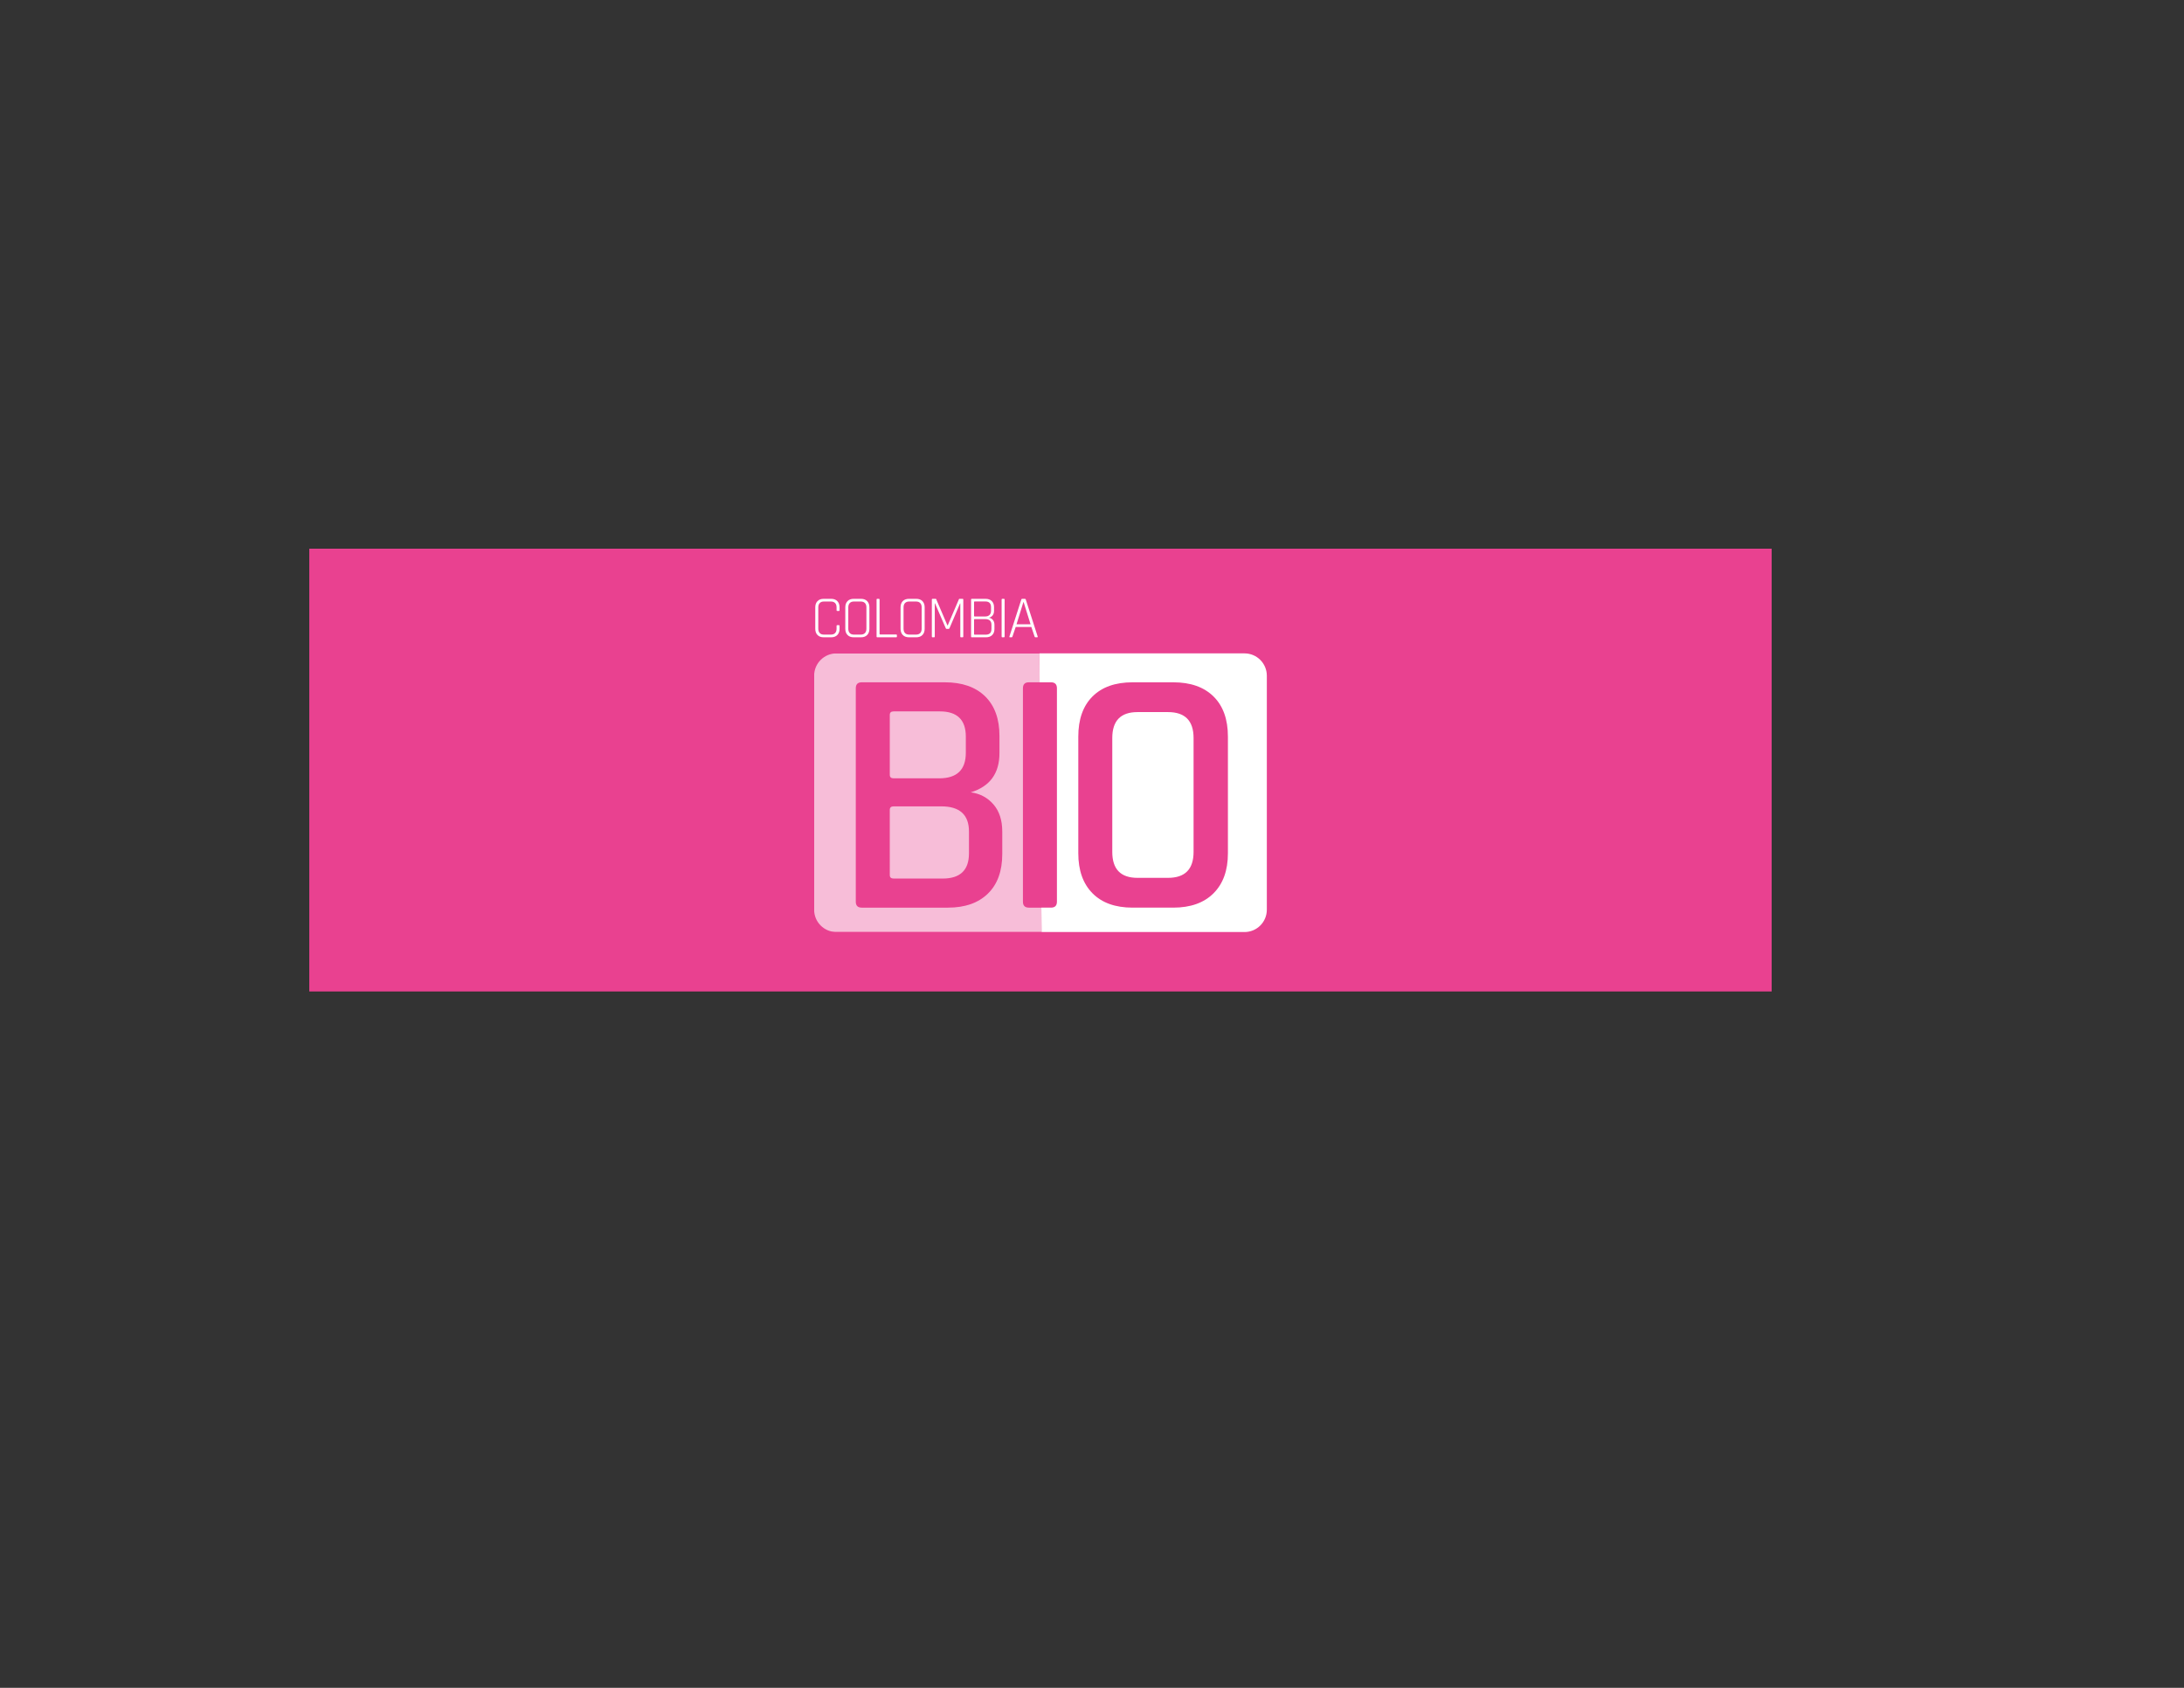 <?xml version="1.0" encoding="UTF-8" standalone="no"?>
<svg
   xmlns:dc="http://purl.org/dc/elements/1.1/"
   xmlns:cc="http://creativecommons.org/ns#"
   xmlns:rdf="http://www.w3.org/1999/02/22-rdf-syntax-ns#"
   xmlns:svg="http://www.w3.org/2000/svg"
   xmlns="http://www.w3.org/2000/svg"
   xmlns:sodipodi="http://sodipodi.sourceforge.net/DTD/sodipodi-0.dtd"
   xmlns:inkscape="http://www.inkscape.org/namespaces/inkscape"
   inkscape:version="1.0 (4035a4fb49, 2020-05-01)"
   sodipodi:docname="logoFinal.svg"
   viewBox="0 0 1056 816"
   height="816"
   width="1056"
   xml:space="preserve"
   id="svg42"
   version="1.1"><rect x="0" y="0" width="1056" height="816" fill="#333333" stroke="none"/><defs
     id="defs46"><clipPath
       id="clipPath86"
       clipPathUnits="userSpaceOnUse"><path
         id="path84"
         d="m 734.098,755.207 h 498.164 V 1365.52 H 734.098 Z" /></clipPath><clipPath
       id="clipPath92"
       clipPathUnits="userSpaceOnUse"><path
         id="path90"
         d="M 734.099,755.207 H 1232.26 V 1365.52 H 734.099 Z" /></clipPath><clipPath
       id="clipPath96"
       clipPathUnits="userSpaceOnUse"><path
         id="path94"
         d="m 734.098,755.207 h 498.164 V 1365.52 H 734.098 Z" /></clipPath><clipPath
       id="clipPath172"
       clipPathUnits="userSpaceOnUse"><path
         id="path170"
         d="m 3993.49,560.934 h 824.902 v 1010.62 H 3993.49 Z" /></clipPath><clipPath
       id="clipPath178"
       clipPathUnits="userSpaceOnUse"><path
         id="path176"
         d="m 3993.49,560.933 h 824.9 V 1571.55 h -824.9 z" /></clipPath><clipPath
       id="clipPath182"
       clipPathUnits="userSpaceOnUse"><path
         id="path180"
         d="m 3993.49,560.934 h 824.902 v 1010.62 H 3993.49 Z" /></clipPath></defs><sodipodi:namedview
     inkscape:current-layer="g52"
     inkscape:window-maximized="1"
     inkscape:window-y="-11"
     inkscape:window-x="-11"
     inkscape:cy="408"
     inkscape:cx="528"
     inkscape:zoom="0.98039216"
     showgrid="false"
     id="namedview44"
     inkscape:window-height="986"
     inkscape:window-width="1920"
     inkscape:pageshadow="2"
     inkscape:pageopacity="0"
     guidetolerance="10"
     gridtolerance="10"
     objecttolerance="10"
     borderopacity="1"
     bordercolor="#666666"
     pagecolor="#ffffff" /><g
     transform="matrix(1.333,0,0,-1.333,0,816)"
     inkscape:label="ink_ext_XXXXXX"
     inkscape:groupmode="layer"
     id="g50"><g
       transform="matrix(0.1,0,0,0.1,-0.765,47.43)"
       id="g52"><path
         id="path58"
         style="fill:#e94190;fill-opacity:1;fill-rule:nonzero;stroke:none"
         d="m 1129.53,2051.348 h 5304.46 v 1605.9 H 1129.53 Z" /><path
         id="path148"
         style="fill:#ffffff;fill-opacity:1;fill-rule:nonzero;stroke:none"
         d="m 3022.6,3335.89 h -27.33 c -9.41,0 -16.81,2.74 -22.24,8.24 -5.42,5.5 -8.14,13.02 -8.14,22.56 v 77.88 c 0,9.55 2.72,17.07 8.14,22.56 5.43,5.49 12.83,8.24 22.24,8.24 h 27.33 c 9.4,0 16.81,-2.75 22.23,-8.24 5.43,-5.49 8.13,-13.01 8.13,-22.56 v -10.63 c 0,-1.73 -0.78,-2.6 -2.38,-2.6 h -6.07 c -1.59,0 -2.39,0.87 -2.39,2.6 v 10.2 c 0,6.94 -1.77,12.25 -5.32,15.94 -3.53,3.69 -8.63,5.53 -15.28,5.53 h -25.38 c -6.66,0 -11.72,-1.88 -15.19,-5.64 -3.47,-3.76 -5.2,-9.04 -5.2,-15.83 v -77.01 c 0,-6.8 1.73,-12.08 5.2,-15.84 3.47,-3.76 8.53,-5.64 15.19,-5.64 h 25.38 c 6.65,0 11.75,1.85 15.28,5.53 3.55,3.69 5.32,9.01 5.32,15.95 v 10.19 c 0,1.74 0.8,2.61 2.39,2.61 h 6.07 c 1.6,0 2.38,-0.87 2.38,-2.61 v -10.63 c 0,-9.54 -2.7,-17.06 -8.13,-22.56 -5.42,-5.5 -12.83,-8.24 -22.23,-8.24" /><path
         id="path150"
         style="fill:#ffffff;fill-opacity:1;fill-rule:nonzero;stroke:none"
         d="m 3105.03,3345.65 h 24.73 c 6.65,0 11.75,1.85 15.29,5.53 3.55,3.69 5.32,9.01 5.32,15.95 v 77.01 c 0,6.94 -1.77,12.25 -5.32,15.94 -3.54,3.69 -8.64,5.53 -15.29,5.53 h -24.73 c -6.66,0 -11.71,-1.88 -15.19,-5.64 -3.47,-3.76 -5.2,-9.04 -5.2,-15.83 v -77.01 c 0,-6.8 1.73,-12.08 5.2,-15.84 3.48,-3.76 8.53,-5.64 15.19,-5.64 m 25.81,-9.76 h -26.68 c -9.4,0 -16.81,2.75 -22.23,8.24 -5.43,5.5 -8.14,13.02 -8.14,22.56 v 77.88 c 0,9.55 2.71,17.07 8.14,22.56 5.42,5.49 12.83,8.24 22.23,8.24 h 26.68 c 9.4,0 16.81,-2.75 22.24,-8.24 5.42,-5.49 8.13,-13.01 8.13,-22.56 v -77.88 c 0,-9.54 -2.71,-17.06 -8.13,-22.56 -5.43,-5.49 -12.84,-8.24 -22.24,-8.24" /><path
         id="path152"
         style="fill:#ffffff;fill-opacity:1;fill-rule:nonzero;stroke:none"
         d="m 3258.39,3335.89 h -68.98 c -1.45,0 -2.16,0.87 -2.16,2.6 v 134.28 c 0,1.74 0.71,2.6 2.16,2.6 h 6.29 c 1.6,0 2.39,-0.86 2.39,-2.6 v -124.73 c 0,-1.3 0.73,-1.95 2.17,-1.95 h 58.13 c 1.74,0 2.61,-0.8 2.61,-2.39 v -5.42 c 0,-1.6 -0.87,-2.39 -2.61,-2.39" /><path
         id="path154"
         style="fill:#ffffff;fill-opacity:1;fill-rule:nonzero;stroke:none"
         d="m 3305.47,3345.65 h 24.73 c 6.65,0 11.75,1.85 15.29,5.53 3.55,3.69 5.32,9.01 5.32,15.95 v 77.01 c 0,6.94 -1.77,12.25 -5.32,15.94 -3.54,3.69 -8.64,5.53 -15.29,5.53 h -24.73 c -6.66,0 -11.71,-1.88 -15.19,-5.64 -3.47,-3.76 -5.2,-9.04 -5.2,-15.83 v -77.01 c 0,-6.8 1.73,-12.08 5.2,-15.84 3.48,-3.76 8.53,-5.64 15.19,-5.64 m 25.81,-9.76 h -26.68 c -9.4,0 -16.81,2.75 -22.23,8.24 -5.43,5.5 -8.14,13.02 -8.14,22.56 v 77.88 c 0,9.55 2.71,17.07 8.14,22.56 5.42,5.49 12.83,8.24 22.23,8.24 h 26.68 c 9.4,0 16.81,-2.75 22.24,-8.24 5.42,-5.49 8.13,-13.01 8.13,-22.56 v -77.88 c 0,-9.54 -2.71,-17.06 -8.13,-22.56 -5.43,-5.49 -12.84,-8.24 -22.24,-8.24" /><path
         id="path156"
         style="fill:#ffffff;fill-opacity:1;fill-rule:nonzero;stroke:none"
         d="m 3487.9,3475.37 h 11.71 c 1.45,0 2.17,-0.87 2.17,-2.6 v -134.28 c 0,-1.74 -0.72,-2.6 -2.17,-2.6 h -6.29 c -1.59,0 -2.38,0.86 -2.38,2.6 v 120.18 h -0.87 l -38.4,-90.03 c -0.86,-1.59 -1.95,-2.38 -3.25,-2.38 h -7.16 c -1.45,0 -2.46,0.79 -3.04,2.38 l -39.04,90.24 h -0.87 v -120.39 c 0,-1.74 -0.73,-2.6 -2.17,-2.6 h -6.29 c -1.45,0 -2.17,0.86 -2.17,2.6 v 134.28 c 0,1.73 0.72,2.6 2.17,2.6 h 11.71 c 1.01,0 1.66,-0.43 1.95,-1.3 l 40.78,-95.23 h 0.88 l 40.78,95.23 c 0.28,0.87 0.94,1.3 1.95,1.3" /><path
         id="path158"
         style="fill:#ffffff;fill-opacity:1;fill-rule:nonzero;stroke:none"
         d="m 3543,3345.43 h 40.35 c 13.74,0 20.61,6.94 20.61,20.83 v 14.96 c 0,13.74 -7.52,20.61 -22.56,20.61 H 3543 c -1.45,0 -2.17,-0.58 -2.17,-1.73 v -52.72 c 0,-1.3 0.72,-1.95 2.17,-1.95 m 0,65.95 h 38.18 c 6.8,0 12.04,1.8 15.73,5.42 3.69,3.61 5.53,8.75 5.53,15.4 v 12.8 c 0,13.88 -6.87,20.83 -20.61,20.83 H 3543 c -1.45,0 -2.17,-0.65 -2.17,-1.96 v -50.54 c 0,-1.3 0.72,-1.95 2.17,-1.95 m -13.01,-72.89 v 134.28 c 0,1.73 0.72,2.6 2.16,2.6 h 50.55 c 9.4,0 16.84,-2.68 22.34,-8.03 5.5,-5.35 8.25,-12.72 8.25,-22.12 v -13.23 c 0,-13.17 -6.22,-21.63 -18.66,-25.38 5.35,-0.3 10.05,-2.75 14.1,-7.38 4.05,-4.63 6.07,-10.63 6.07,-18.01 v -15.18 c 0,-9.4 -2.74,-16.78 -8.24,-22.13 -5.5,-5.35 -12.94,-8.02 -22.34,-8.02 h -52.07 c -1.44,0 -2.16,0.86 -2.16,2.6" /><path
         id="path160"
         style="fill:#ffffff;fill-opacity:1;fill-rule:nonzero;stroke:none"
         d="m 3651.68,3472.77 v -134.28 c 0,-1.73 -0.8,-2.6 -2.39,-2.6 H 3643 c -1.45,0 -2.17,0.87 -2.17,2.6 v 134.28 c 0,1.74 0.72,2.6 2.17,2.6 h 6.29 c 1.59,0 2.39,-0.86 2.39,-2.6" /><path
         id="path162"
         style="fill:#ffffff;fill-opacity:1;fill-rule:nonzero;stroke:none"
         d="m 3719.79,3463.44 -24.95,-80.48 h 50.98 l -25.16,80.48 z m -42.52,-127.55 h -6.72 c -1.6,0 -2.1,0.86 -1.51,2.6 l 43.16,134.28 c 0.43,1.73 1.44,2.6 3.04,2.6 h 10.19 c 1.45,0 2.46,-0.87 3.04,-2.6 l 43.17,-134.28 c 0.43,-1.74 -0.08,-2.6 -1.51,-2.6 h -6.95 c -1.45,0 -2.39,0.86 -2.82,2.6 l -11.72,34.71 h -56.83 l -11.72,-34.71 c -0.58,-1.74 -1.51,-2.6 -2.82,-2.6" /><path
         id="path164"
         style="fill:#ffffff;fill-opacity:1;fill-rule:nonzero;stroke:none"
         d="m 4461.63,2552.384 c 0,-61.864 -17.38,-110.161 -52.11,-144.891 -34.75,-34.762 -83.47,-52.109 -146.16,-52.109 h -147.43 c -62.73,0 -111.22,17.347 -145.54,52.109 -34.3,34.73 -51.46,83.027 -51.46,144.891 v 423.236 c 0,62.7 17.16,111.21 51.46,145.53 34.32,34.31 82.81,51.47 145.54,51.47 h 147.43 c 62.69,0 111.41,-17.16 146.16,-51.47 34.73,-34.32 52.11,-82.83 52.11,-145.53 z m 60.25,725.116 h -743.99 l 0.81,-104.88 h 41.09 c 14.41,0 21.62,-7.21 21.62,-21.6 v -774.039 c 0,-14.41 -7.21,-21.597 -21.62,-21.597 h -34.86 l 0.66,-88.5 h 736.29 c 44.69,0 80.91,36.218 80.91,80.91 v 848.796 c 0,44.69 -36.22,80.91 -80.91,80.91 m -277.59,-212.91 h -110.58 c -61,0 -91.51,-31.36 -91.51,-94.05 v -413.078 c 0,-62.711 30.51,-94.051 91.51,-94.051 h 110.58 c 61.84,0 92.78,31.34 92.78,94.051 v 413.078 c 0,62.69 -30.94,94.05 -92.78,94.05" /><g
         transform="translate(-1032.75,1705.95)"
         id="g166"><g
           clip-path="url(#clipPath172)"
           id="g168"><g
             id="g174" /><g
             id="g192"><g
               id="g190"
               opacity="0.65"
               clip-path="url(#clipPath178)"><g
                 id="g188"><g
                   id="g186"
                   clip-path="url(#clipPath182)"><path
                     id="path184"
                     style="fill:#ffffff;fill-opacity:1;fill-rule:nonzero;stroke:none"
                     d="m 4675.89,843.891 c 0,-61.864 -17.37,-109.743 -52.1,-143.621 -34.75,-33.903 -83.06,-50.84 -144.9,-50.84 h -312.67 c -14.42,0 -21.61,7.187 -21.61,21.597 v 774.043 c 0,14.4 7.19,21.61 21.61,21.61 h 301.23 c 62.69,0 111.41,-16.96 146.16,-50.84 34.73,-33.9 52.11,-81.78 52.11,-143.62 v -62.28 c 0,-73.72 -34.75,-121.18 -104.22,-142.36 33.05,-4.24 60.38,-18.64 81.98,-43.21 21.61,-24.581 32.41,-57.632 32.41,-99.14 z M 4817.71,649.43 h -45.24 c -14.42,0 -21.61,7.187 -21.61,21.597 v 774.043 c 0,14.4 7.19,21.61 21.61,21.61 h 39.01 l -0.8,104.87 h -736.29 c -44.68,0 -80.89,-36.22 -80.89,-80.9 V 641.84 c 0,-44.68 36.21,-80.91 80.89,-80.91 h 744 z m -362.96,367.31 h -172.87 c -9.33,0 -13.97,-4.24 -13.97,-12.7 V 767.629 c 0,-8.481 4.64,-12.711 13.97,-12.711 h 177.94 c 63.56,0 95.33,30.512 95.33,91.512 v 78.8 c 0,61.008 -33.49,91.51 -100.4,91.51 m -172.87,101.68 h 165.23 c 64.39,0 96.6,30.93 96.6,92.79 v 58.46 c 0,61.01 -31.35,91.51 -94.06,91.51 h -167.77 c -9.33,0 -13.97,-4.25 -13.97,-12.71 v -217.33 c 0,-8.48 4.64,-12.72 13.97,-12.72" /></g></g></g></g></g></g></g></g></svg>
